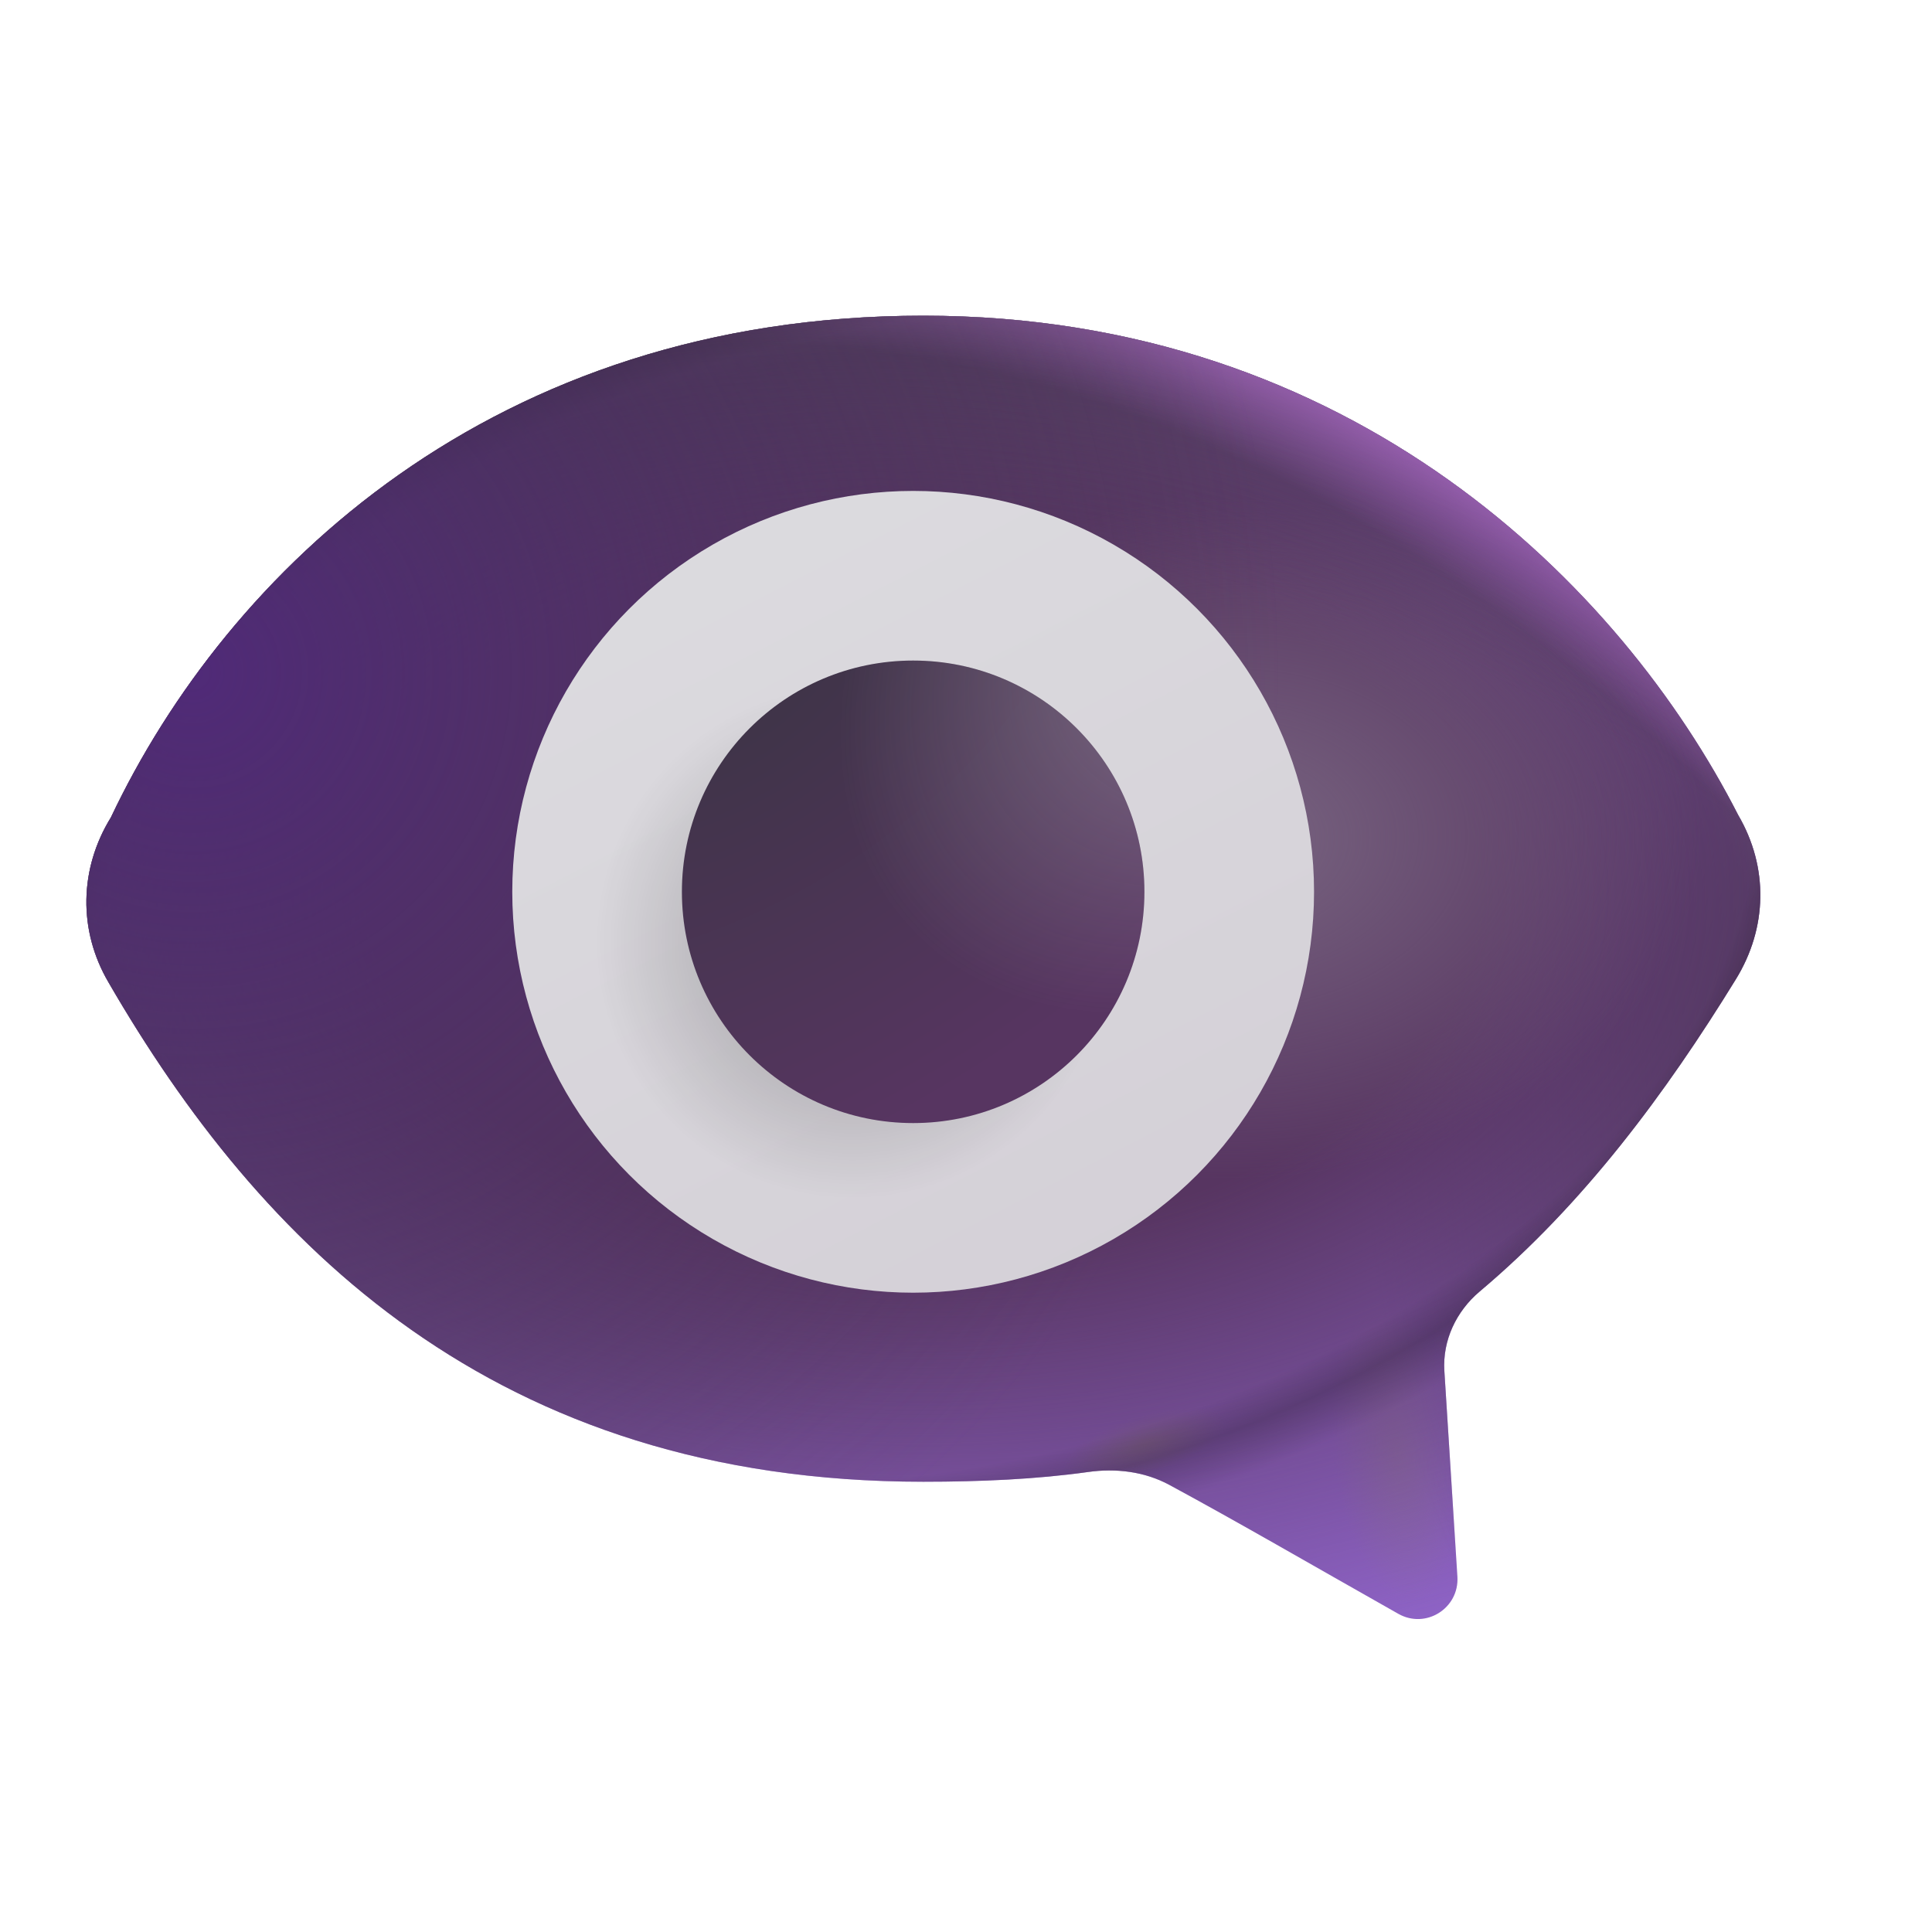 <svg  viewBox="0 0 20 20" fill="none" xmlns="http://www.w3.org/2000/svg">
<path d="M17.994 8.438C16.785 6.069 14.005 3.268 9.558 3.268C5.099 3.268 2.351 5.922 1.148 8.462C0.82 8.994 0.808 9.631 1.123 10.169C2.688 12.872 5.112 15.339 9.558 15.339C10.15 15.339 10.732 15.313 11.264 15.238C11.552 15.197 11.848 15.233 12.104 15.371C12.825 15.761 13.55 16.183 14.475 16.706C14.759 16.867 15.106 16.65 15.087 16.323L14.952 14.192C14.932 13.876 15.075 13.574 15.317 13.37C16.398 12.46 17.245 11.315 17.969 10.138C18.297 9.606 18.309 8.976 17.994 8.438Z" fill="url(#paint0_radial_28758_254628)"/>
<path d="M17.994 8.438C16.785 6.069 14.005 3.268 9.558 3.268C5.099 3.268 2.351 5.922 1.148 8.462C0.82 8.994 0.808 9.631 1.123 10.169C2.688 12.872 5.112 15.339 9.558 15.339C10.15 15.339 10.732 15.313 11.264 15.238C11.552 15.197 11.848 15.233 12.104 15.371C12.825 15.761 13.55 16.183 14.475 16.706C14.759 16.867 15.106 16.65 15.087 16.323L14.952 14.192C14.932 13.876 15.075 13.574 15.317 13.37C16.398 12.46 17.245 11.315 17.969 10.138C18.297 9.606 18.309 8.976 17.994 8.438Z" fill="url(#paint1_radial_28758_254628)"/>
<path d="M17.994 8.438C16.785 6.069 14.005 3.268 9.558 3.268C5.099 3.268 2.351 5.922 1.148 8.462C0.82 8.994 0.808 9.631 1.123 10.169C2.688 12.872 5.112 15.339 9.558 15.339C10.15 15.339 10.732 15.313 11.264 15.238C11.552 15.197 11.848 15.233 12.104 15.371C12.825 15.761 13.55 16.183 14.475 16.706C14.759 16.867 15.106 16.65 15.087 16.323L14.952 14.192C14.932 13.876 15.075 13.574 15.317 13.37C16.398 12.46 17.245 11.315 17.969 10.138C18.297 9.606 18.309 8.976 17.994 8.438Z" fill="url(#paint2_radial_28758_254628)"/>
<path d="M17.994 8.438C16.785 6.069 14.005 3.268 9.558 3.268C5.099 3.268 2.351 5.922 1.148 8.462C0.82 8.994 0.808 9.631 1.123 10.169C2.688 12.872 5.112 15.339 9.558 15.339C10.15 15.339 10.732 15.313 11.264 15.238C11.552 15.197 11.848 15.233 12.104 15.371C12.825 15.761 13.55 16.183 14.475 16.706C14.759 16.867 15.106 16.65 15.087 16.323L14.952 14.192C14.932 13.876 15.075 13.574 15.317 13.37C16.398 12.46 17.245 11.315 17.969 10.138C18.297 9.606 18.309 8.976 17.994 8.438Z" fill="url(#paint3_radial_28758_254628)"/>
<path d="M17.994 8.438C16.785 6.069 14.005 3.268 9.558 3.268C5.099 3.268 2.351 5.922 1.148 8.462C0.82 8.994 0.808 9.631 1.123 10.169C2.688 12.872 5.112 15.339 9.558 15.339C10.15 15.339 10.732 15.313 11.264 15.238C11.552 15.197 11.848 15.233 12.104 15.371C12.825 15.761 13.55 16.183 14.475 16.706C14.759 16.867 15.106 16.65 15.087 16.323L14.952 14.192C14.932 13.876 15.075 13.574 15.317 13.37C16.398 12.46 17.245 11.315 17.969 10.138C18.297 9.606 18.309 8.976 17.994 8.438Z" fill="url(#paint4_radial_28758_254628)"/>
<path d="M17.994 8.438C16.785 6.069 14.005 3.268 9.558 3.268C5.099 3.268 2.351 5.922 1.148 8.462C0.82 8.994 0.808 9.631 1.123 10.169C2.688 12.872 5.112 15.339 9.558 15.339C10.15 15.339 10.732 15.313 11.264 15.238C11.552 15.197 11.848 15.233 12.104 15.371C12.825 15.761 13.55 16.183 14.475 16.706C14.759 16.867 15.106 16.65 15.087 16.323L14.952 14.192C14.932 13.876 15.075 13.574 15.317 13.37C16.398 12.46 17.245 11.315 17.969 10.138C18.297 9.606 18.309 8.976 17.994 8.438Z" fill="url(#paint5_radial_28758_254628)"/>
<path d="M17.994 8.438C16.785 6.069 14.005 3.268 9.558 3.268C5.099 3.268 2.351 5.922 1.148 8.462C0.82 8.994 0.808 9.631 1.123 10.169C2.688 12.872 5.112 15.339 9.558 15.339C10.15 15.339 10.732 15.313 11.264 15.238C11.552 15.197 11.848 15.233 12.104 15.371C12.825 15.761 13.55 16.183 14.475 16.706C14.759 16.867 15.106 16.65 15.087 16.323L14.952 14.192C14.932 13.876 15.075 13.574 15.317 13.37C16.398 12.46 17.245 11.315 17.969 10.138C18.297 9.606 18.309 8.976 17.994 8.438Z" fill="url(#paint6_radial_28758_254628)"/>
<path d="M17.994 8.438C16.785 6.069 14.005 3.268 9.558 3.268C5.099 3.268 2.351 5.922 1.148 8.462C0.82 8.994 0.808 9.631 1.123 10.169C2.688 12.872 5.112 15.339 9.558 15.339C10.15 15.339 10.732 15.313 11.264 15.238C11.552 15.197 11.848 15.233 12.104 15.371C12.825 15.761 13.55 16.183 14.475 16.706C14.759 16.867 15.106 16.65 15.087 16.323L14.952 14.192C14.932 13.876 15.075 13.574 15.317 13.37C16.398 12.46 17.245 11.315 17.969 10.138C18.297 9.606 18.309 8.976 17.994 8.438Z" fill="url(#paint7_radial_28758_254628)"/>
<path d="M17.994 8.438C16.785 6.069 14.005 3.268 9.558 3.268C5.099 3.268 2.351 5.922 1.148 8.462C0.82 8.994 0.808 9.631 1.123 10.169C2.688 12.872 5.112 15.339 9.558 15.339C10.15 15.339 10.732 15.313 11.264 15.238C11.552 15.197 11.848 15.233 12.104 15.371C12.825 15.761 13.55 16.183 14.475 16.706C14.759 16.867 15.106 16.65 15.087 16.323L14.952 14.192C14.932 13.876 15.075 13.574 15.317 13.37C16.398 12.46 17.245 11.315 17.969 10.138C18.297 9.606 18.309 8.976 17.994 8.438Z" fill="url(#paint8_radial_28758_254628)"/>
<path d="M17.994 8.438C16.785 6.069 14.005 3.268 9.558 3.268C5.099 3.268 2.351 5.922 1.148 8.462C0.82 8.994 0.808 9.631 1.123 10.169C2.688 12.872 5.112 15.339 9.558 15.339C10.15 15.339 10.732 15.313 11.264 15.238C11.552 15.197 11.848 15.233 12.104 15.371C12.825 15.761 13.55 16.183 14.475 16.706C14.759 16.867 15.106 16.65 15.087 16.323L14.952 14.192C14.932 13.876 15.075 13.574 15.317 13.37C16.398 12.46 17.245 11.315 17.969 10.138C18.297 9.606 18.309 8.976 17.994 8.438Z" fill="url(#paint9_radial_28758_254628)"/>
<path d="M17.994 8.438C16.785 6.069 14.005 3.268 9.558 3.268C5.099 3.268 2.351 5.922 1.148 8.462C0.82 8.994 0.808 9.631 1.123 10.169C2.688 12.872 5.112 15.339 9.558 15.339C10.15 15.339 10.732 15.313 11.264 15.238C11.552 15.197 11.848 15.233 12.104 15.371C12.825 15.761 13.55 16.183 14.475 16.706C14.759 16.867 15.106 16.65 15.087 16.323L14.952 14.192C14.932 13.876 15.075 13.574 15.317 13.37C16.398 12.46 17.245 11.315 17.969 10.138C18.297 9.606 18.309 8.976 17.994 8.438Z" fill="url(#paint10_radial_28758_254628)"/>
<circle cx="9.453" cy="9.232" r="4.15" fill="url(#paint11_linear_28758_254628)"/>
<circle cx="9.453" cy="9.232" r="4.15" fill="url(#paint12_radial_28758_254628)"/>
<circle cx="9.453" cy="9.232" r="2.394" fill="url(#paint13_radial_28758_254628)"/>
<circle cx="9.453" cy="9.232" r="2.394" fill="url(#paint14_radial_28758_254628)" fill-opacity="0.4"/>
<defs>
<radialGradient id="paint0_radial_28758_254628" cx="0" cy="0" r="1" gradientUnits="userSpaceOnUse" gradientTransform="translate(5.27 4.351) rotate(56.605) scale(10.655 20.076)">
<stop stop-color="#3B3444"/>
<stop offset="1" stop-color="#8E63C6"/>
</radialGradient>
<radialGradient id="paint1_radial_28758_254628" cx="0" cy="0" r="1" gradientUnits="userSpaceOnUse" gradientTransform="translate(19.502 11.119) rotate(180) scale(5.434 9.089)">
<stop stop-color="#3B3444"/>
<stop offset="1" stop-color="#3D3446" stop-opacity="0"/>
</radialGradient>
<radialGradient id="paint2_radial_28758_254628" cx="0" cy="0" r="1" gradientUnits="userSpaceOnUse" gradientTransform="translate(9.558 12.125) rotate(-90) scale(9.515 10.309)">
<stop offset="0.886" stop-color="#72667B" stop-opacity="0"/>
<stop offset="1" stop-color="#72667B"/>
</radialGradient>
<radialGradient id="paint3_radial_28758_254628" cx="0" cy="0" r="1" gradientUnits="userSpaceOnUse" gradientTransform="translate(14.466 15.033) rotate(173.66) scale(0.663 1.569)">
<stop stop-color="#90749C" stop-opacity="0.6"/>
<stop offset="1" stop-color="#90749C" stop-opacity="0"/>
</radialGradient>
<radialGradient id="paint4_radial_28758_254628" cx="0" cy="0" r="1" gradientUnits="userSpaceOnUse" gradientTransform="translate(11.853 14.955) rotate(72.758) scale(0.297 0.877)">
<stop stop-color="#90749C"/>
<stop offset="1" stop-color="#90749C" stop-opacity="0"/>
</radialGradient>
<radialGradient id="paint5_radial_28758_254628" cx="0" cy="0" r="1" gradientUnits="userSpaceOnUse" gradientTransform="translate(9.558 9.242) rotate(90) scale(10.547 16.709)">
<stop offset="0.339" stop-color="#573561"/>
<stop offset="0.781" stop-color="#573561" stop-opacity="0"/>
</radialGradient>
<radialGradient id="paint6_radial_28758_254628" cx="0" cy="0" r="1" gradientUnits="userSpaceOnUse" gradientTransform="translate(12.771 8.656) rotate(87.944) scale(7.622 10.501)">
<stop stop-color="#786480"/>
<stop offset="0.464" stop-color="#786480" stop-opacity="0"/>
</radialGradient>
<radialGradient id="paint7_radial_28758_254628" cx="0" cy="0" r="1" gradientUnits="userSpaceOnUse" gradientTransform="translate(12.425 14.013) rotate(-61.65) scale(12.21 17.657)">
<stop offset="0.619" stop-color="#4C3C52" stop-opacity="0"/>
<stop offset="1" stop-color="#4C3C52"/>
</radialGradient>
<radialGradient id="paint8_radial_28758_254628" cx="0" cy="0" r="1" gradientUnits="userSpaceOnUse" gradientTransform="translate(11.773 15.456) rotate(-38.549) scale(12.326 17.827)">
<stop offset="0.75" stop-color="#DC80FF" stop-opacity="0"/>
<stop offset="0.857" stop-color="#DB80FF" stop-opacity="0.7"/>
</radialGradient>
<radialGradient id="paint9_radial_28758_254628" cx="0" cy="0" r="1" gradientUnits="userSpaceOnUse" gradientTransform="translate(9.558 9.281) rotate(76.688) scale(6.744 10.095)">
<stop offset="0.878" stop-opacity="0"/>
<stop offset="0.93" stop-opacity="0.2"/>
<stop offset="1" stop-opacity="0"/>
</radialGradient>
<radialGradient id="paint10_radial_28758_254628" cx="0" cy="0" r="1" gradientUnits="userSpaceOnUse" gradientTransform="translate(1.951 7.094) rotate(38.418) scale(14.458)">
<stop stop-color="#502A78"/>
<stop offset="0.781" stop-color="#45344E" stop-opacity="0"/>
</radialGradient>
<linearGradient id="paint11_linear_28758_254628" x1="6.458" y1="5.492" x2="10.716" y2="13.773" gradientUnits="userSpaceOnUse">
<stop stop-color="#DCDBDF"/>
<stop offset="1" stop-color="#D4D0D7"/>
</linearGradient>
<radialGradient id="paint12_radial_28758_254628" cx="0" cy="0" r="1" gradientUnits="userSpaceOnUse" gradientTransform="translate(8.828 9.75) rotate(90) scale(2.656)">
<stop stop-opacity="0.3"/>
<stop offset="1" stop-opacity="0"/>
</radialGradient>
<radialGradient id="paint13_radial_28758_254628" cx="0" cy="0" r="1" gradientUnits="userSpaceOnUse" gradientTransform="translate(7.278 6.838) rotate(58.858) scale(5.136 8.753)">
<stop stop-color="#3B3444"/>
<stop offset="1" stop-color="#573561"/>
</radialGradient>
<radialGradient id="paint14_radial_28758_254628" cx="0" cy="0" r="1" gradientUnits="userSpaceOnUse" gradientTransform="translate(13.059 6.195) rotate(136.052) scale(5.009 3.569)">
<stop stop-color="#DAD8DD"/>
<stop offset="1" stop-color="#DAD8DD" stop-opacity="0"/>
</radialGradient>
</defs>
</svg>
